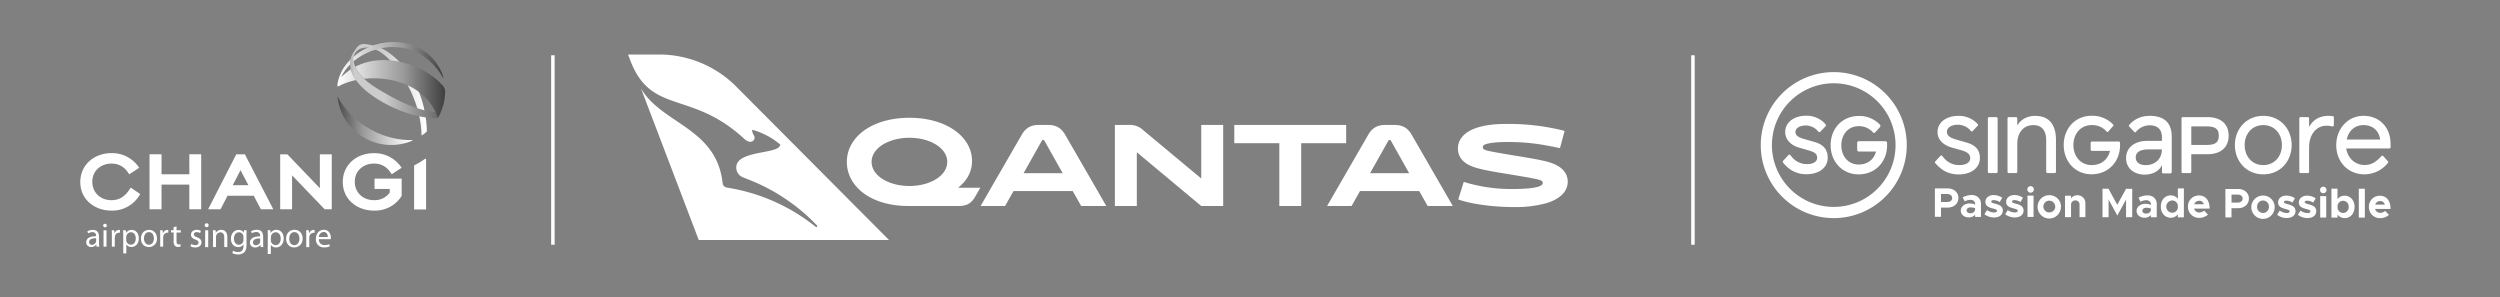 <svg xmlns="http://www.w3.org/2000/svg" xmlns:xlink="http://www.w3.org/1999/xlink" viewBox="0 0 1430.44 170.08"><rect x="0" y="0" width="1430.44" height="170.08" fill="#808080" stroke="none"/><defs><style>.cls-6{fill:#fff}.cls-7{fill:none;stroke:#fff;stroke-miterlimit:10;stroke-width:2px}</style><linearGradient id="linear-gradient" x1="2658.39" y1="863.64" x2="2700.94" y2="863.64" gradientTransform="translate(-2456.74 -812.02)" gradientUnits="userSpaceOnUse"><stop offset="0" stop-color="#b3b3b3"/><stop offset=".05" stop-color="#ccc"/><stop offset=".38" stop-color="#ccc"/><stop offset="1" stop-color="#fff"/></linearGradient><linearGradient id="linear-gradient-2" x1="2690.76" y1="881.2" x2="2647.97" y2="881.2" gradientTransform="translate(-2456.74 -812.02)" gradientUnits="userSpaceOnUse"><stop offset="0" stop-color="#fff"/><stop offset=".62" stop-color="#999"/><stop offset="1" stop-color="#404040"/></linearGradient><linearGradient id="linear-gradient-3" x1="2649.79" y1="848.84" x2="2710.41" y2="848.84" xlink:href="#linear-gradient-2"/><linearGradient id="linear-gradient-4" x1="2657.05" y1="859.63" x2="2708.84" y2="859.63" gradientTransform="translate(-2456.74 -812.02)" gradientUnits="userSpaceOnUse"><stop offset="0" stop-color="#b3b3b3"/><stop offset=".05" stop-color="#ccc"/><stop offset=".38" stop-color="#ccc"/><stop offset="1" stop-color="#666"/></linearGradient><linearGradient id="linear-gradient-5" x1="2649.9" y1="862.93" x2="2711.03" y2="862.93" xlink:href="#linear-gradient-2"/></defs><g id="Qantas_SOA_Type" data-name="Qantas / SOA Type"><path d="M202.32 32.5c1.2-6 8.4-5.29 8.4-5.29C219 28 226.48 37.66 230.5 44c6.25 9.82 10.44 21.49 10.68 33.23 0 .22.17.25.33.17l.81-.58c.32-.24.65-.5 1-.76l.67-.57a1 1 0 0 0 .24-.69C243.87 62.09 240 49.35 232 39.32c-3.94-5-11.11-11.88-18.32-13.28s-8-1.83-12.06 5.05l.67 1.41" fill="url(#linear-gradient)"/><path d="M193.17 56.05a30.92 30.92 0 0 0 42.58 24.51c.45-.2.43-.33.19-.41-19.09.37-35.88-11.61-42.59-24.68-.2-.19-.23.18-.18.58z" fill="url(#linear-gradient-2)"/><path d="M253.62 44l-.09-.34c-.17-.56-.77-2.11-1.21-3.08-9.35-19.23-33.54-20.72-48.38-9.44l-.07.06a31.26 31.26 0 0 0-6.36 6.36 24.48 24.48 0 0 0-4.14 9.12 9 9 0 0 0-.3 2.55c0 .14.05.22.13.25s.63-.16 1-.35 1.09-.55 1.82-.89a40.89 40.89 0 0 1 7.73-2.42c-.15-.23-.34-.46-.5-.7a18.73 18.73 0 0 1-2.46-5.47 32.7 32.7 0 0 0-5.53 4.52c7.48-17 41.3-28.36 58.1.15.16.27.34.27.34 0a1.49 1.49 0 0 0-.08-.32z" fill="url(#linear-gradient-3)"/><path d="M221 53.7c-5.07-2.91-10.42-5.94-14.35-10.35-2.71-3-4.94-7.21-4.31-11.28a6.63 6.63 0 0 1 4.1-4.42 13.38 13.38 0 0 0-3.42 1.65l-.51.49c-3.58 4.45-2.47 10.67.68 15.38 3.73 5.6 10.17 10.12 15.94 13.38a76.61 76.61 0 0 0 19.69 7.8 53.53 53.53 0 0 0 9.46 1.16c.48 0 1 0 1.47.07a1.17 1.17 0 0 0 1-.53c.14-.25.4-.75.4-.75.1-.19.71-1.45.89-1.85C241.07 64 230.47 59.11 221 53.7z" fill="url(#linear-gradient-4)"/><path d="M254.68 51.81a5.89 5.89 0 0 0-1.48-3c-10.47-11.66-32.89-19.47-49.87-10.63a19.52 19.52 0 0 0 3.34 5.14 24.82 24.82 0 0 0 1.77 1.78c16.23-1.76 35.94 4.19 42 22.27a1 1 0 0 0 .39-.39 30.73 30.73 0 0 0 3.86-14.92c0-.06-.01-.16-.01-.25z" fill="url(#linear-gradient-5)"/><path class="cls-6" d="M421.44 49.72a62.32 62.32 0 0 0-43.83-18.53h-18.26l1.36 3.56c12 31.09 34.63 16.73 64.85 44.42l.34.31c4.07 3.73 6.86.27 5.53-1.9-1.23-2-1.08-3.1-1-3.33a41.9 41.9 0 0 1 16.1 8.55l-.39.79c-2.26 4.54-24.63 2.62-24.88 12.08a6 6 0 0 0 3.78 5.75l4.41 1.77a108.3 108.3 0 0 1 38 25.81.54.54 0 0 1 0 .77.53.53 0 0 1-.37.15.5.5 0 0 1-.34-.12 107.63 107.63 0 0 0-50.84-22.47 2.9 2.9 0 0 1-2.43-2.55C410 73.12 378.68 71 366.76 50.61l33.05 86.73h108.88zM519.74 117.86c-21.52 0-35.19-11.2-35.19-25.23 0-14.29 14.47-25.24 35.81-25.24s35.81 11 35.81 24.68c0 6.12-2.73 11.13-7.92 15.34h12.68l-3 5.19c-1.92 3.28-4.27 5.26-9.34 5.26zm.62-11.44c11.75 0 21.64-5.82 21.64-13.79s-9.89-13.8-21.64-13.8-21.65 5.82-21.65 13.8 9.9 13.79 21.65 13.79zM613.8 109.32h-33.89l-4.83 8.54h-14l23.5-40.7c1.85-3.21 4.51-5.68 9.83-5.68h5.25c5.32 0 8 2.47 9.84 5.68l23.5 40.7h-14.38zm-28.14-10.2h22.39l-10.39-18.49c-.25-.44-.44-.56-.81-.56s-.55.12-.8.56zM699.88 71.48v46.38h-12.56l-36.86-30.74v30.74h-12.55V71.48h7.85a11.11 11.11 0 0 1 8.35 3l33.21 27.64V71.48zM744.52 81.93v35.93H732V81.93h-25.76V71.48h64v10.45zM812.05 109.32h-33.89l-4.82 8.54h-14l23.5-40.7c1.85-3.21 4.51-5.68 9.83-5.68h5.26c5.32 0 8 2.47 9.83 5.68l23.5 40.7h-14.39zm-28.14-10.2h22.39l-10.39-18.49c-.25-.44-.43-.56-.8-.56s-.56.12-.81.56zM835.55 114.52l-1.18-.37 3.15-10.08a91.12 91.12 0 0 0 27.4 4.08c14.29 0 17.81-1.67 17.81-3.47 0-.74-.49-1.29-1.61-1.67-1.42-.49-5.38-1.29-17.07-3.21-12.92-2.1-18.73-3.15-23-5.13s-6.87-5.14-6.87-9.77c0-3.53 1.74-6.37 4.52-8.6 4.95-3.84 13.42-5.38 22.63-5.38a131.3 131.3 0 0 1 32.9 3.71l1 .31-2.66 9.83c-12.36-2.66-19.23-3.4-28.63-3.52-6.62-.07-11.19.43-13.6 1.17-1.36.43-1.92 1-1.92 1.79s.43 1.3 1.79 1.74 3.9 1 16.58 3.09c13.72 2.22 18.24 3.15 22 4.64 5.13 2 8.23 5.62 8.23 10.2 0 5.75-4.46 10-12.19 12.37a66.38 66.38 0 0 1-18.3 2.23c-11.26 0-23.25-1.48-30.98-3.96z"/><path class="cls-7" d="M968.66 31.62v108.43M316.35 31.62v108.43"/><path class="cls-6" d="M1049.3 41.26a41.77 41.77 0 1 0 41.7 41.85 41.76 41.76 0 0 0-41.7-41.85zm-.15 77.13a35.37 35.37 0 1 1 35.44-35.3 35.37 35.37 0 0 1-35.44 35.3zm29.59-37.55a.94.94 0 0 1 1 1v1.34c0 9.52-6.85 16.61-16.29 16.59-9.25 0-16-7.13-16-16.74s6.77-16.69 16.11-16.67a16.1 16.1 0 0 1 12.11 5 1 1 0 0 1 0 1.35l-2.7 3a.85.85 0 0 1-1.35 0 10.56 10.56 0 0 0-8.16-3.52c-5.75 0-9.89 4.57-9.9 10.94s4.11 11 9.86 11c5.12 0 8.71-2.68 10-7.44h-9.79a.94.94 0 0 1-1-.9v-4a.94.94 0 0 1 1-1h15.09m-55.51 8a.85.85 0 0 1 1.35.1 11.11 11.11 0 0 0 9.42 5c3.59 0 5.75-1.42 5.76-3.67 0-2-1.34-3.14-4.76-4.14l-5.38-1.54c-5.12-1.44-8.17-4.86-8.16-9 0-5.48 5-9.33 11.88-9.32a14.33 14.33 0 0 1 11.14 4.78 1 1 0 0 1 0 1.35l-2.79 2.87a.77.77 0 0 1-1.35 0 9.21 9.21 0 0 0-7-3.42c-3.68 0-6 1.51-6 3.76 0 1.79 1.43 3 5 4l5.75 1.63c5.2 1.44 7.71 4.32 7.7 9.08 0 5.66-5 9.43-12.14 9.41-5.39 0-9.52-2-13.28-6.49a.87.87 0 0 1 0-1.26l2.88-3.14m329.15-17.22c4.57 0 8.64 2.56 9.51 8.28h-19.16c1.14-5.35 4.94-8.28 9.65-8.28m15.31 8.64c-.82-8.45-7.13-13.94-15.31-13.94-9.1 0-15.64 7.5-15.64 16.73 0 9.7 6.81 16.74 16.09 16.74a17.15 17.15 0 0 0 13.45-6.49.66.66 0 0 0 0-1l-2.65-2.93a.6.6 0 0 0-1 0c-3.25 3.43-5.72 5.08-9.69 5.08-5.13 0-9.61-3.62-10.48-9.47h24.65a.68.68 0 0 0 .73-.69 39.63 39.63 0 0 0-.14-4.07m-46.5 18.11v-14c0-7.17 4.07-12.34 9.83-12.34a11.88 11.88 0 0 1 3.25.36.8.8 0 0 0 1.1-.77v-4.42a.7.7 0 0 0-.64-.64 12.83 12.83 0 0 0-2.34-.18c-5.16 0-8.87 2.15-11.2 6.35v-4.93a.7.7 0 0 0-.68-.69h-4.21a.7.7 0 0 0-.69.69v30.63a.7.7 0 0 0 .69.69h4.21a.7.7 0 0 0 .68-.69M1295 71.59c6.49 0 10.65 5.08 10.65 11.43s-4.16 11.44-10.65 11.44-10.66-5.08-10.66-11.44 4.16-11.43 10.66-11.43m0 28.17c9.69 0 16.23-7.5 16.23-16.74s-6.54-16.73-16.23-16.73-16.24 7.5-16.24 16.73 6.54 16.74 16.24 16.74m-32.47-16.83h-8.73V72.32h8.73c5 0 7 1.47 7 5.31s-2 5.3-7 5.3m.64-15.91h-14.26a.7.7 0 0 0-.69.69v30.63a.7.7 0 0 0 .69.69h4.2a.7.7 0 0 0 .69-.69v-10.1h9.37c6.54 0 12-3.16 12-10.61s-5.44-10.61-12-10.61m-35.53 27.44c-2.92 0-5.62-1.24-5.62-4.35 0-2.93 2.29-4.62 7.27-4.62h7.68c0 5.49-3.93 9-9.33 9m2.15-28.17a14.81 14.81 0 0 0-11.47 5.12.7.7 0 0 0 0 1l2.83 3a.57.57 0 0 0 1 0 10.28 10.28 0 0 1 7.73-3.75c5 0 7.13 2.66 7.13 7v1.92h-8.5c-6.63 0-12 3.43-12 9.83 0 6.59 5.4 9.47 10.52 9.47 4.53 0 8.23-1.83 10-5.4v4a.7.7 0 0 0 .69.69h4.21a.7.7 0 0 0 .68-.69V78.27c0-8.32-4.57-12-12.76-12M1212.32 81h-15.41a.65.65 0 0 0-.68.69v3.93a.65.65 0 0 0 .68.69h10.38c-1.19 4.84-4.8 8.14-10.51 8.14-6.27 0-10.43-5-10.43-11.44s4.16-11.43 10.43-11.43a10.72 10.72 0 0 1 8.55 3.66.57.57 0 0 0 1 0l2.7-3.06a.67.67 0 0 0 0-1 16.4 16.4 0 0 0-12.12-4.94c-9.83 0-16.1 7.5-16.1 16.73s6.31 16.74 16 16.74c9.46 0 16.23-7.13 16.23-16.69V81.7a.66.66 0 0 0-.69-.69m-47.46-14.72c-5.81-.05-9 2.7-10.65 5.53v-4.11a.7.7 0 0 0-.69-.69h-4.2a.7.7 0 0 0-.69.69v30.63a.7.7 0 0 0 .69.69h4.2a.7.7 0 0 0 .69-.69V82.16c0-6 3.34-10.57 9.19-10.57 5.07 0 7.36 3.34 7.36 8.83v17.92a.7.7 0 0 0 .69.69h4.2a.7.7 0 0 0 .69-.69V80c0-8.87-4.16-13.63-11.48-13.67m-27.48 1.42v30.59a.7.7 0 0 0 .69.69h4.2a.7.7 0 0 0 .69-.69V67.71a.7.7 0 0 0-.69-.69h-4.2a.7.7 0 0 0-.69.69m-27.14 21.49l-2.93 3.15a.66.66 0 0 0 0 1c3.15 3.66 7.08 6.45 13.39 6.45 7.18 0 12.12-3.75 12.12-9.37 0-4.58-2.42-7.41-7.77-8.92l-5.76-1.65c-3.8-1.09-5.35-2.37-5.35-4.39 0-2.47 2.51-4.11 6.4-4.11a9.68 9.68 0 0 1 7.36 3.61.6.6 0 0 0 1 0l2.83-3a.62.62 0 0 0 0-1 14.35 14.35 0 0 0-11.15-4.66c-6.5 0-11.8 3.47-11.8 9.28 0 3.8 2.65 7.27 8.14 8.83l5.49 1.55c4 1.14 5.07 2.65 5.07 4.48 0 2.7-2.65 4-6.22 4-4.66 0-7.59-2.25-9.78-5.22a.56.56 0 0 0-1 0M1193.21 116.44v7.79h-3.34v-7a2.34 2.34 0 0 0-2.32-2.56A2.44 2.44 0 0 0 1185 117v-.07 7.31h-3.45V112h3.45v1.54a4.38 4.38 0 0 1 3.7-1.82 4.46 4.46 0 0 1 4.51 4.72zm-14 1.63a6.68 6.68 0 1 1-6.64-6.4 6.61 6.61 0 0 1 6.68 6.4zm-3.29 0a3.37 3.37 0 1 0-3.37 3.49 3.46 3.46 0 0 0 3.45-3.49zm35.52-.88l-5-9.19H1203v16.26h3.48v-10.12l5 9.19 5-9.18v10.13h3.52v-16.26h-3.51zm52.81 2.18h-8.82a3 3 0 0 0 2.9 2.23 4.37 4.37 0 0 0 2.82-1.08l2.2 2.25a7.47 7.47 0 0 1-5 1.89 6.3 6.3 0 0 1-6.47-6.45 6.17 6.17 0 0 1 6.31-6.36c3.87-.01 6.11 2.91 6.1 7.52zm-3.31-2.49a2.53 2.53 0 0 0-2.62-2 3 3 0 0 0-2.84 2zm-26.9.11v7.32h-3.33v-1.23a4.88 4.88 0 0 1-3.6 1.51c-2.6 0-4.61-1.57-4.61-3.92s2.26-4.06 5.1-4.06a9.11 9.11 0 0 1 3.12.62V117c0-1.3-.8-2.44-2.81-2.45a7.09 7.09 0 0 0-3.17.87l-1.16-2.29a11.06 11.06 0 0 1 5.12-1.34c3.21-.01 5.38 2.01 5.38 5.21zm-3.34 2.32a7.6 7.6 0 0 0-2.63-.46c-1.25 0-2.25.73-2.25 1.73s.87 1.61 2.06 1.61a2.67 2.67 0 0 0 2.82-1.75zm15.4-11.52h3.46v16.55h-3.45v-1.75a5 5 0 0 1-4.12 2c-3.26 0-5.63-2.66-5.62-6.42s2.38-6.38 5.65-6.38a5.05 5.05 0 0 1 4.11 2zm0 10.41a3.18 3.18 0 0 0-3.12-3.48 3.5 3.5 0 0 0 0 7 3.2 3.2 0 0 0 3.14-3.52zm-84.22-11.69a1.89 1.89 0 0 0-1.89 1.85 1.87 1.87 0 1 0 1.89-1.85zm-28.41 10.29v7.31h-3.34v-1.23a4.85 4.85 0 0 1-3.6 1.5c-2.61 0-4.61-1.57-4.61-3.91s2.26-4.06 5.1-4.06a8.88 8.88 0 0 1 3.12.62v-.24c0-1.3-.8-2.43-2.81-2.44a7.06 7.06 0 0 0-3.17.87l-1.16-2.3a11.3 11.3 0 0 1 5.11-1.34c3.21.01 5.38 2.03 5.38 5.22zm-3.35 2.31a7.78 7.78 0 0 0-2.62-.45c-1.26 0-2.25.73-2.25 1.72s.87 1.61 2 1.62a2.66 2.66 0 0 0 2.82-1.75zm11.37-2.58c-1.66-.45-2.15-.64-2.15-1.3 0-.43.59-.74 1.44-.73a6.88 6.88 0 0 1 3.43 1.09l1.4-2.46a8.85 8.85 0 0 0-4.82-1.52c-2.89 0-4.81 1.65-4.79 4s2 3.1 4.47 3.72c1.25.33 2.15.57 2.15 1.33 0 .54-.67.92-1.59.92a7 7 0 0 1-4.09-1.38l-1.5 2.39a9.07 9.07 0 0 0 5.51 1.85c3 0 5-1.53 5-3.94.05-2.7-2.34-3.42-4.44-3.97zm11.88 0c-1.66-.46-2.15-.65-2.15-1.31 0-.43.59-.73 1.44-.73a7 7 0 0 1 3.43 1.09l1.4-2.45a8.89 8.89 0 0 0-4.82-1.53c-2.89 0-4.81 1.65-4.79 4s2 3.1 4.46 3.72c1.26.34 2.16.57 2.16 1.33 0 .55-.67.92-1.59.92a7 7 0 0 1-4.09-1.38l-1.5 2.39a9.07 9.07 0 0 0 5.51 1.85c3 0 5-1.52 5-3.94 0-2.67-2.34-3.39-4.44-3.93zm6.73 7.6h3.45V111.9h-3.46zm-39.55-10.84c0 3.22-2.61 5.49-6.14 5.48h-3.83v5.28h-3.48V107.8h7.31c3.59.03 6.17 2.3 6.16 5.52zm-3.59 0c0-1.39-1.18-2.29-2.91-2.3h-3.46v4.59h3.45c1.75.03 2.96-.87 2.96-2.27zm192 3.54c-1.65-.45-2.15-.64-2.15-1.3 0-.43.6-.73 1.45-.73a6.88 6.88 0 0 1 3.43 1.09l1.4-2.46a8.91 8.91 0 0 0-4.83-1.52c-2.88 0-4.8 1.65-4.78 4s2 3.1 4.46 3.72c1.25.33 2.15.57 2.15 1.33 0 .54-.66.92-1.59.92a7 7 0 0 1-4.09-1.38l-1.49 2.39a9 9 0 0 0 5.51 1.85c3 0 5-1.53 5-3.94-.01-2.68-2.35-3.4-4.43-3.95zm38.26 1.54c0 3.77-2.37 6.41-5.64 6.41a5 5 0 0 1-4.09-2v1.72H1334v-16.54h3.46v6a5 5 0 0 1 4.1-2c3.32.04 5.68 2.7 5.67 6.43zm-3.36 0a3.24 3.24 0 0 0-3.25-3.49 3.13 3.13 0 0 0-3.11 3v.95a3.11 3.11 0 0 0 3.09 3 3.23 3.23 0 0 0 3.28-3.44zm-16.29 6.1h3.43v-12.23h-3.45zm1.79-17.65a1.87 1.87 0 1 0 1.84 1.84 1.88 1.88 0 0 0-1.83-1.82zm20.29 17.69h3.45v-16.54h-3.46zm15.06-3.83l2.19 2.25a7.44 7.44 0 0 1-5 1.89 6.29 6.29 0 0 1-6.47-6.45 6.16 6.16 0 0 1 6.3-6.36c3.84 0 6.08 2.93 6.07 7.54h-8.83a3 3 0 0 0 2.91 2.23 4.44 4.44 0 0 0 2.84-1.08zm-5.67-3.63h5.46a2.55 2.55 0 0 0-2.62-2 2.94 2.94 0 0 0-2.83 2.02zm-38.2-.19c-1.65-.46-2.15-.65-2.15-1.31 0-.43.59-.73 1.45-.73a7 7 0 0 1 3.43 1.09l1.4-2.45a9 9 0 0 0-4.83-1.53c-2.88 0-4.8 1.65-4.79 4s2 3.1 4.47 3.72c1.25.34 2.15.57 2.15 1.33 0 .55-.66.92-1.59.92a7 7 0 0 1-4.09-1.38l-1.49 2.39a9 9 0 0 0 5.51 1.86c3 0 5-1.53 5-4-.01-2.63-2.31-3.35-4.46-3.89zm-19.33 1.43a6.68 6.68 0 1 1-6.64-6.41 6.61 6.61 0 0 1 6.65 6.43zm-3.29 0a3.38 3.38 0 1 0-6.75 0 3.38 3.38 0 1 0 6.75 0zm-11.45-4.66c0 3.22-2.61 5.49-6.14 5.48h-3.83v5.28h-3.48v-16.26h7.32c3.55.02 6.15 2.29 6.14 5.51zm-3.59 0c0-1.39-1.18-2.29-2.91-2.3h-3.45v4.59h3.45c1.73.01 2.91-.92 2.92-2.29zM56.65 138.87a12.86 12.86 0 0 0 .16 2.25h-1.56l-.13-1.18h-.06a3.5 3.5 0 0 1-2.86 1.39 2.66 2.66 0 0 1-2.86-2.69c0-2.26 2-3.5 5.62-3.48V135a1.92 1.92 0 0 0-2.12-2.16 4.7 4.7 0 0 0-2.44.69l-.4-1.16a5.82 5.82 0 0 1 3.08-.83c2.86 0 3.56 2 3.56 3.83zM55 136.34c-1.86 0-4 .29-4 2.11a1.5 1.5 0 0 0 1.6 1.62 2.32 2.32 0 0 0 2.26-1.56A1.77 1.77 0 0 0 55 138zM61.14 129.12a1.06 1.06 0 0 1-2.11 0 1 1 0 0 1 1.06-1.07 1 1 0 0 1 1.05 1.07zm-1.9 12v-9.37h1.7v9.37zM64 134.67c0-1.1 0-2-.08-2.92h1.48l.06 1.84h.07a2.81 2.81 0 0 1 2.6-2.05 1.75 1.75 0 0 1 .48.06v1.6a2.46 2.46 0 0 0-.58-.06 2.39 2.39 0 0 0-2.28 2.19 4.7 4.7 0 0 0-.08.8v5H64zM70.52 134.81c0-1.2 0-2.17-.08-3.06H72l.08 1.61a3.68 3.68 0 0 1 3.34-1.82c2.26 0 4 1.91 4 4.76 0 3.36-2 5-4.26 5a3.27 3.27 0 0 1-2.88-1.47V145h-1.76zm1.69 2.5a3.66 3.66 0 0 0 .07.69 2.64 2.64 0 0 0 2.55 2c1.8 0 2.85-1.47 2.85-3.62 0-1.88-1-3.49-2.78-3.49a2.71 2.71 0 0 0-2.58 2.11 2.62 2.62 0 0 0-.11.69zM89.8 136.36a4.57 4.57 0 0 1-4.66 5c-2.54 0-4.49-1.85-4.49-4.82 0-3.13 2-5 4.64-5s4.51 1.95 4.51 4.82zm-7.42.1c0 2 1.18 3.59 2.83 3.59s2.85-1.52 2.85-3.64c0-1.58-.79-3.59-2.8-3.59s-2.88 1.85-2.88 3.64zM91.67 134.67c0-1.1 0-2-.08-2.92h1.49l.06 1.84h.08a2.8 2.8 0 0 1 2.59-2.05 1.83 1.83 0 0 1 .49.06v1.6a2.55 2.55 0 0 0-.59-.06 2.39 2.39 0 0 0-2.28 2.19 4.76 4.76 0 0 0-.07.8v5h-1.69zM101 129.5v2.25h2.44v1.3H101v5c0 1.16.34 1.82 1.28 1.82a3.07 3.07 0 0 0 1-.12l.07 1.28a4.12 4.12 0 0 1-1.5.25 2.35 2.35 0 0 1-1.84-.74 3.46 3.46 0 0 1-.66-2.43V133h-1.49v-1.3h1.45V130zM242.93 91.05a37.1 37.1 0 0 1-5.54 3.35.87.87 0 0 0-.44.81v24.65h6.85v-28.2c.01-1.42-.87-.61-.87-.61zM74.79 107.33l-.2.33c-3 4.81-6.23 6.87-10.78 6.88-6.39 0-10.94-4.38-11-10.44s4.57-10.49 11-10.5c4.27 0 7.55 1.93 9.91 5.82l.19.32L79.66 96l-.22-.31a18.54 18.54 0 0 0-15.63-8.09c-10.31.06-17.81 6.97-17.87 16.5s7.56 16.38 17.87 16.4a18.19 18.19 0 0 0 16.24-9.18l.17-.3zM108.33 88.28V99.7H92.42v-.05l.01-11.37h-6.87v31.47h6.86v-14.14h15.91v14.14h6.79V88.28h-6.79zM156.11 119.22l-16-30.93h-4.92l-16.11 31.46h7.1l4-7.75h15l4.09 7.75h7.11zm-18.46-21.79l4.44 8.46v.08h-8.89v-.08l4.38-8.46zM183.02 88.29v19.41l-.08-.09-18.51-19.32h-4.11v31.45h6.8v-19.41l.09.09 18.55 19.32h4.06V88.29h-6.8zM214.29 108.1H223v2.12a10.68 10.68 0 0 1-9 4.31c-6.39 0-10.95-4.38-11-10.44s4.57-10.49 11-10.5c4.26 0 7.54 1.93 9.91 5.82l.19.32 5.7-3.73-.23-.31A18.51 18.51 0 0 0 214 87.64c-10.31 0-17.86 6.93-17.87 16.46s7.56 16.38 17.87 16.4a17.91 17.91 0 0 0 15.75-8.29l.06-.09v-9.92h-15.52zM109.41 139.6a5.08 5.08 0 0 0 2.33.67c1.26 0 1.86-.61 1.86-1.43s-.5-1.3-1.78-1.78c-1.75-.63-2.57-1.57-2.57-2.73 0-1.55 1.28-2.83 3.33-2.83a4.43 4.43 0 0 1 2.35.6l-.41 1.26a4 4 0 0 0-2-.56c-1 0-1.59.6-1.59 1.31s.55 1.18 1.81 1.66c1.66.62 2.53 1.45 2.53 2.91 0 1.71-1.33 2.91-3.59 2.91a5.51 5.51 0 0 1-2.71-.68zM118.22 130a1.13 1.13 0 1 1 1.16-1.14 1.1 1.1 0 0 1-1.14 1.14zm-.84 11.42v-9.65h1.76v9.65zM121.89 134.33c0-1 0-1.81-.08-2.61h1.55l.1 1.58a3.58 3.58 0 0 1 3.19-1.8c1.34 0 3.41.8 3.41 4.11v5.76h-1.75v-5.56c0-1.56-.58-2.87-2.23-2.87a2.54 2.54 0 0 0-2.36 1.79 2.62 2.62 0 0 0-.12.82v5.82h-1.75zM141.05 140c0 2.24-.46 3.57-1.38 4.43a5.29 5.29 0 0 1-3.53 1.16 6.21 6.21 0 0 1-3.21-.8l.44-1.36a5.23 5.23 0 0 0 2.83.78c1.8 0 3.11-.94 3.11-3.39v-1.05a3.43 3.43 0 0 1-3.07 1.61c-2.39 0-4.11-2-4.11-4.72 0-3.27 2.14-5.11 4.37-5.11a3.23 3.23 0 0 1 3 1.66l.06-1.44h1.56c-.06.68-.08 1.46-.08 2.63zm-1.76-4.44a2.46 2.46 0 0 0-.1-.78 2.51 2.51 0 0 0-2.45-1.87c-1.68 0-2.87 1.41-2.87 3.67 0 1.87 1 3.46 2.85 3.46a2.51 2.51 0 0 0 2.43-1.81 2.89 2.89 0 0 0 .14-.94zM150.57 139.06a16.1 16.1 0 0 0 .14 2.31h-1.57l-.16-1.22h-.06a3.57 3.57 0 0 1-2.95 1.44 2.75 2.75 0 0 1-2.95-2.77c0-2.33 2.07-3.61 5.8-3.59V135a2 2 0 0 0-2.19-2.23 4.66 4.66 0 0 0-2.54.72l-.4-1.18a6.26 6.26 0 0 1 3.19-.84c3 0 3.69 2 3.69 3.95zm-1.71-2.61c-1.92 0-4.09.3-4.09 2.17a1.53 1.53 0 0 0 1.64 1.67 2.43 2.43 0 0 0 2.37-1.61 1.81 1.81 0 0 0 .08-.56zM153.22 134.87c0-1.23 0-2.23-.08-3.15h1.58l.1 1.66a3.71 3.71 0 0 1 3.41-1.88c2.35 0 4.1 2 4.1 4.91 0 3.47-2.13 5.18-4.38 5.18a3.36 3.36 0 0 1-3-1.51v5.24h-1.76zm1.76 2.57a2.84 2.84 0 0 0 .08.72 2.67 2.67 0 0 0 2.61 2.05c1.85 0 2.93-1.51 2.93-3.72 0-1.94-1-3.59-2.85-3.59a2.79 2.79 0 0 0-2.67 2.15 4.78 4.78 0 0 0-.1.72zM168.35 141.59c-2.59 0-4.63-1.91-4.63-5 0-3.22 2.14-5.12 4.79-5.12s4.65 2 4.65 4.95c0 3.58-2.5 5.14-4.79 5.14zm.06-1.32c1.68 0 2.93-1.57 2.93-3.76 0-1.64-.82-3.69-2.89-3.69s-2.95 1.91-2.95 3.74c0 2.12 1.2 3.71 2.89 3.71zM175.23 134.73c0-1.14 0-2.11-.08-3h1.53l.08 1.9h.06a2.93 2.93 0 0 1 2.69-2.12 1.86 1.86 0 0 1 .48.06v1.64a5.7 5.7 0 0 0-.62 0 2.46 2.46 0 0 0-2.35 2.23 5.53 5.53 0 0 0-.06.84v5.14h-1.75zM182.44 136.85a3.08 3.08 0 0 0 3.29 3.34 6.88 6.88 0 0 0 2.68-.47l.31 1.23a7.77 7.77 0 0 1-3.22.62 4.5 4.5 0 0 1-4.75-4.86c0-2.94 1.74-5.23 4.55-5.23 3.15 0 4 2.77 4 4.55a4.53 4.53 0 0 1-.06.84zm5.13-1.26c0-1.1-.46-2.85-2.41-2.85a2.88 2.88 0 0 0-2.69 2.85z"/></g></svg>